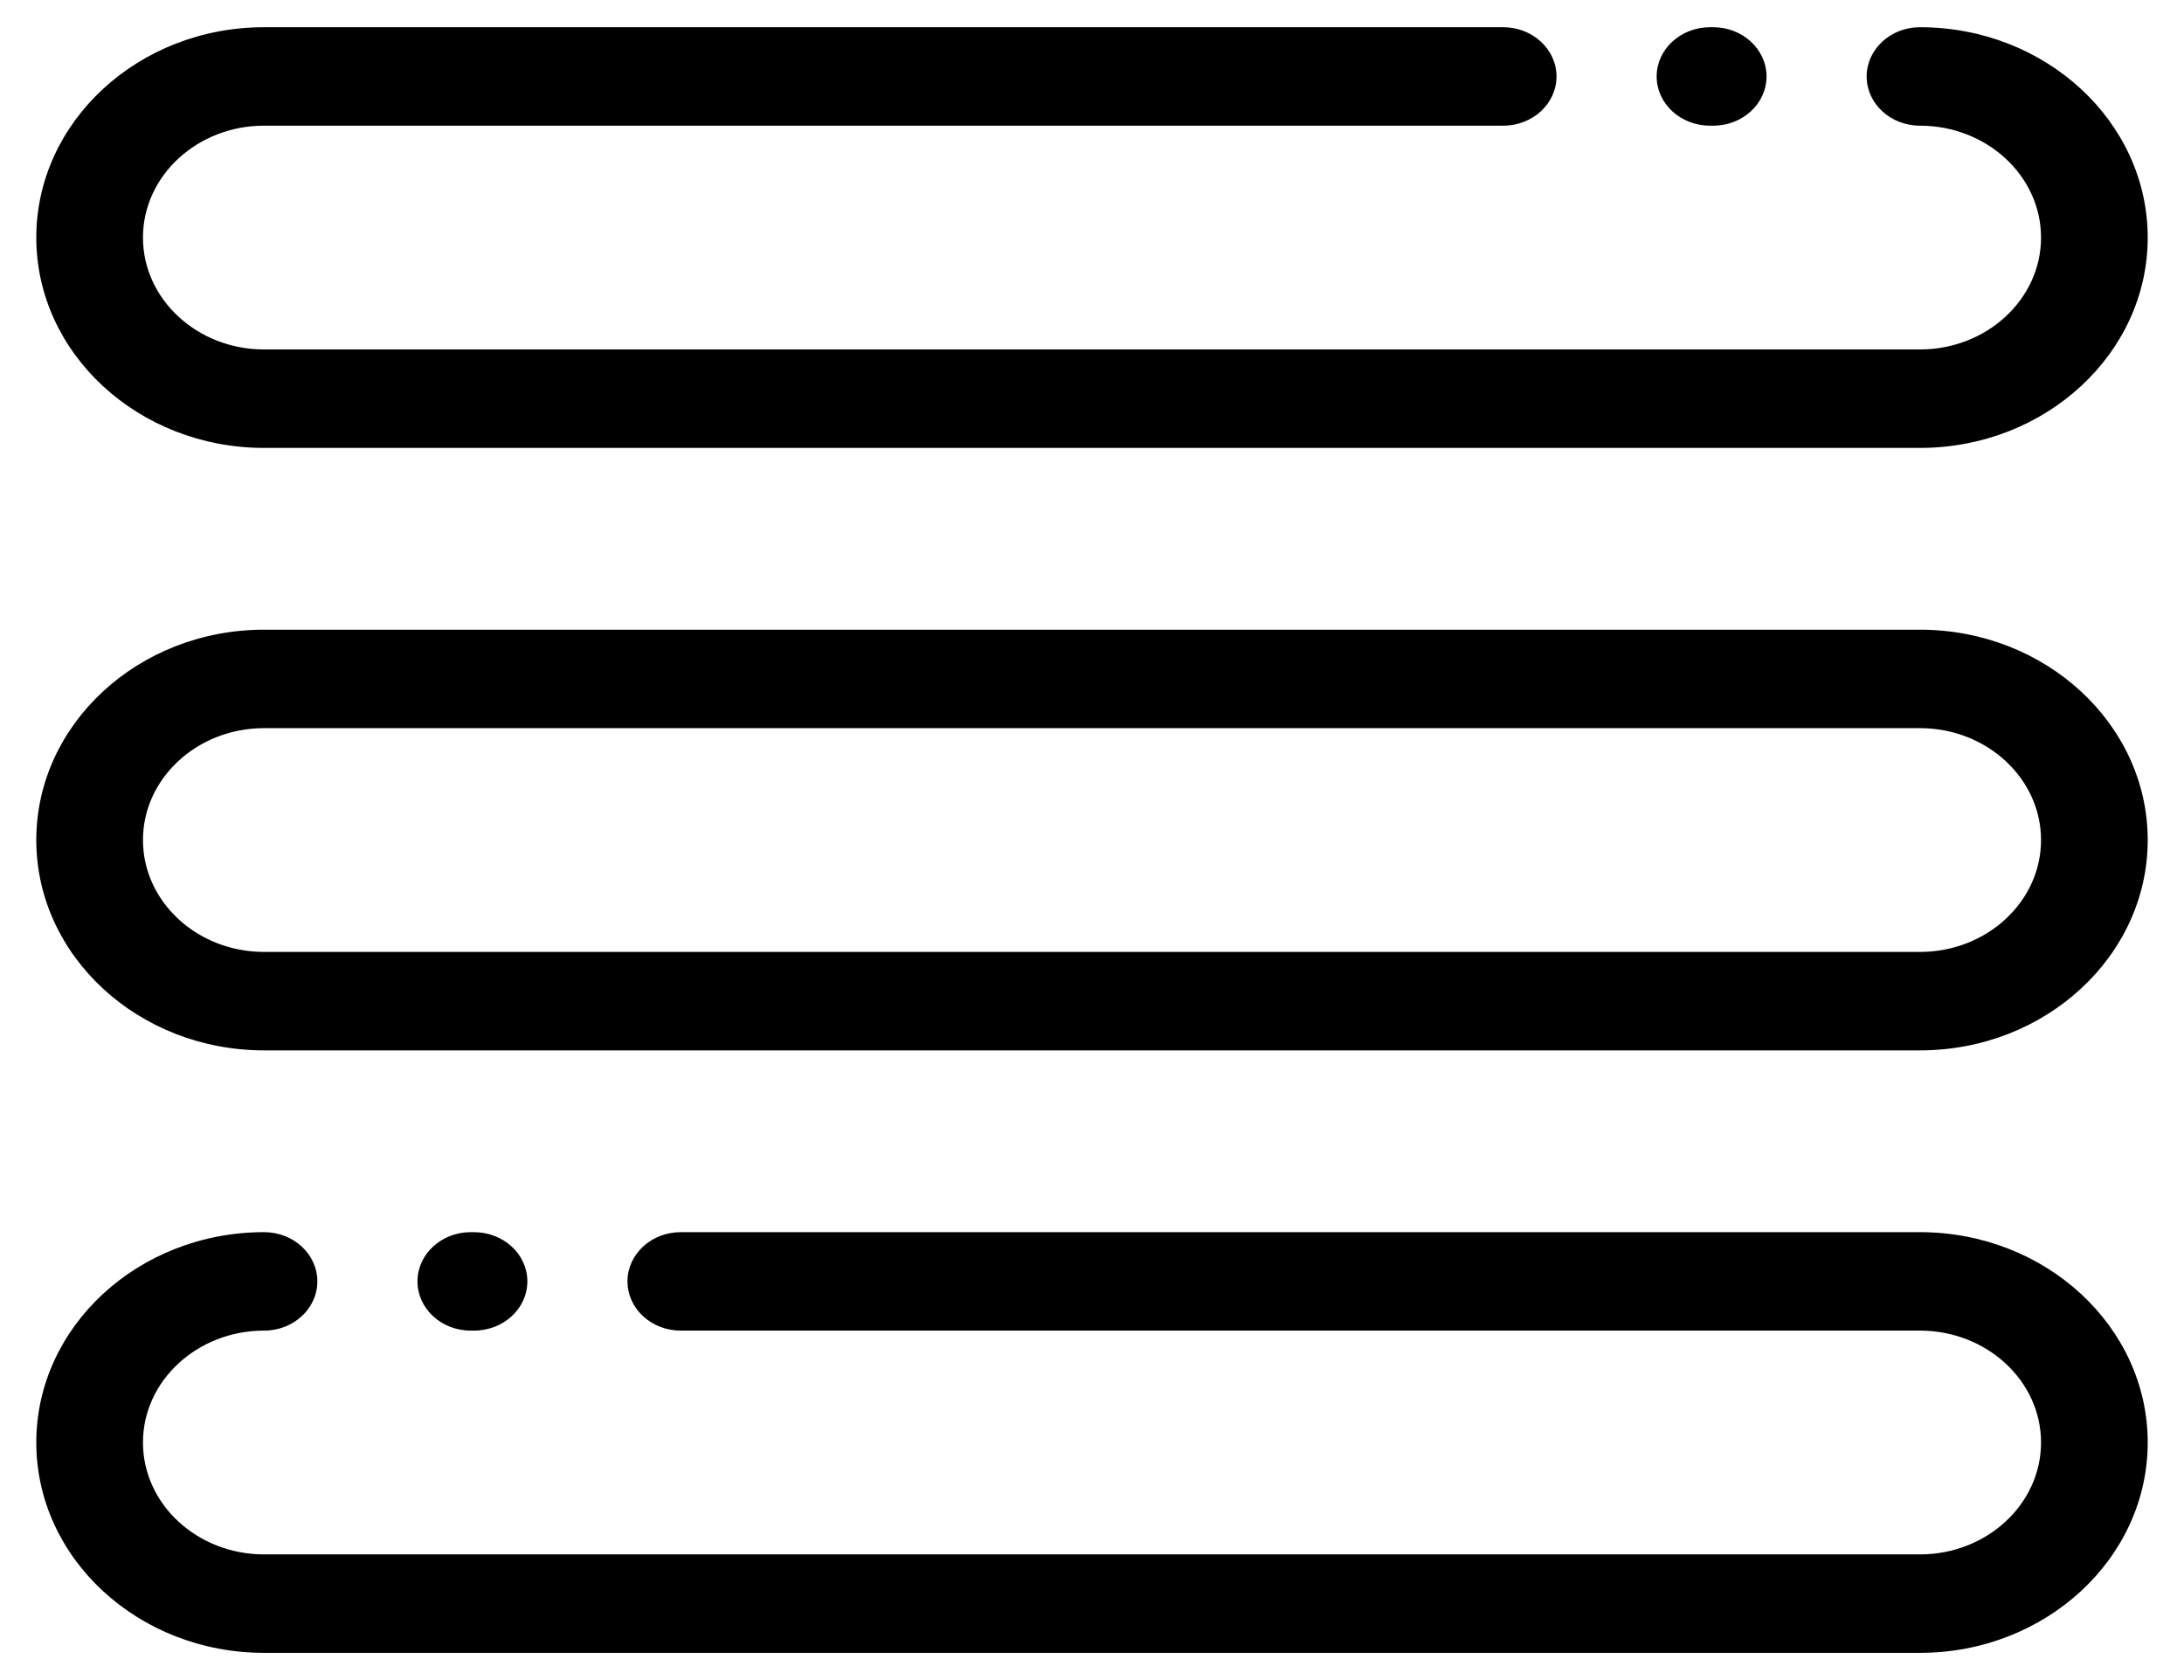 <svg width="13" height="10" viewBox="0 0 13 10" fill="none" xmlns="http://www.w3.org/2000/svg">
<path d="M2.802 7.92C2.627 7.92 2.485 7.789 2.485 7.627C2.485 7.465 2.627 7.334 2.802 7.334H2.821C2.997 7.334 3.139 7.465 3.139 7.627C3.139 7.789 2.997 7.92 2.821 7.92H2.802ZM11.428 7.334H4.052C3.877 7.334 3.735 7.465 3.735 7.627C3.735 7.789 3.877 7.92 4.052 7.92H11.428C11.826 7.92 12.149 8.219 12.149 8.586C12.149 8.953 11.826 9.252 11.428 9.252H1.572C1.174 9.252 0.851 8.953 0.851 8.586C0.851 8.219 1.174 7.92 1.572 7.92C1.747 7.92 1.889 7.789 1.889 7.627C1.889 7.465 1.747 7.334 1.572 7.334C0.824 7.334 0.216 7.896 0.216 8.586C0.216 9.276 0.824 9.838 1.572 9.838H11.428C12.176 9.838 12.784 9.276 12.784 8.586C12.784 7.896 12.176 7.334 11.428 7.334ZM12.784 5C12.784 5.69 12.176 6.252 11.428 6.252H1.572C0.824 6.252 0.216 5.69 0.216 5C0.216 4.31 0.824 3.748 1.572 3.748H11.428C12.176 3.748 12.784 4.31 12.784 5ZM12.149 5C12.149 4.633 11.826 4.334 11.428 4.334H1.572C1.174 4.334 0.851 4.633 0.851 5C0.851 5.367 1.174 5.666 1.572 5.666H11.428C11.826 5.666 12.149 5.367 12.149 5ZM10.179 0.748H10.198C10.373 0.748 10.515 0.617 10.515 0.455C10.515 0.294 10.373 0.162 10.198 0.162H10.179C10.003 0.162 9.861 0.294 9.861 0.455C9.861 0.617 10.003 0.748 10.179 0.748ZM1.572 2.666H11.428C12.176 2.666 12.784 2.104 12.784 1.414C12.784 0.724 12.176 0.162 11.428 0.162C11.253 0.162 11.111 0.294 11.111 0.455C11.111 0.617 11.253 0.748 11.428 0.748C11.826 0.748 12.149 1.047 12.149 1.414C12.149 1.781 11.826 2.08 11.428 2.08H1.572C1.174 2.08 0.851 1.781 0.851 1.414C0.851 1.047 1.174 0.748 1.572 0.748H8.948C9.123 0.748 9.265 0.617 9.265 0.455C9.265 0.294 9.123 0.162 8.948 0.162H1.572C0.824 0.162 0.216 0.724 0.216 1.414C0.216 2.104 0.824 2.666 1.572 2.666Z" fill="black"/>
</svg>

